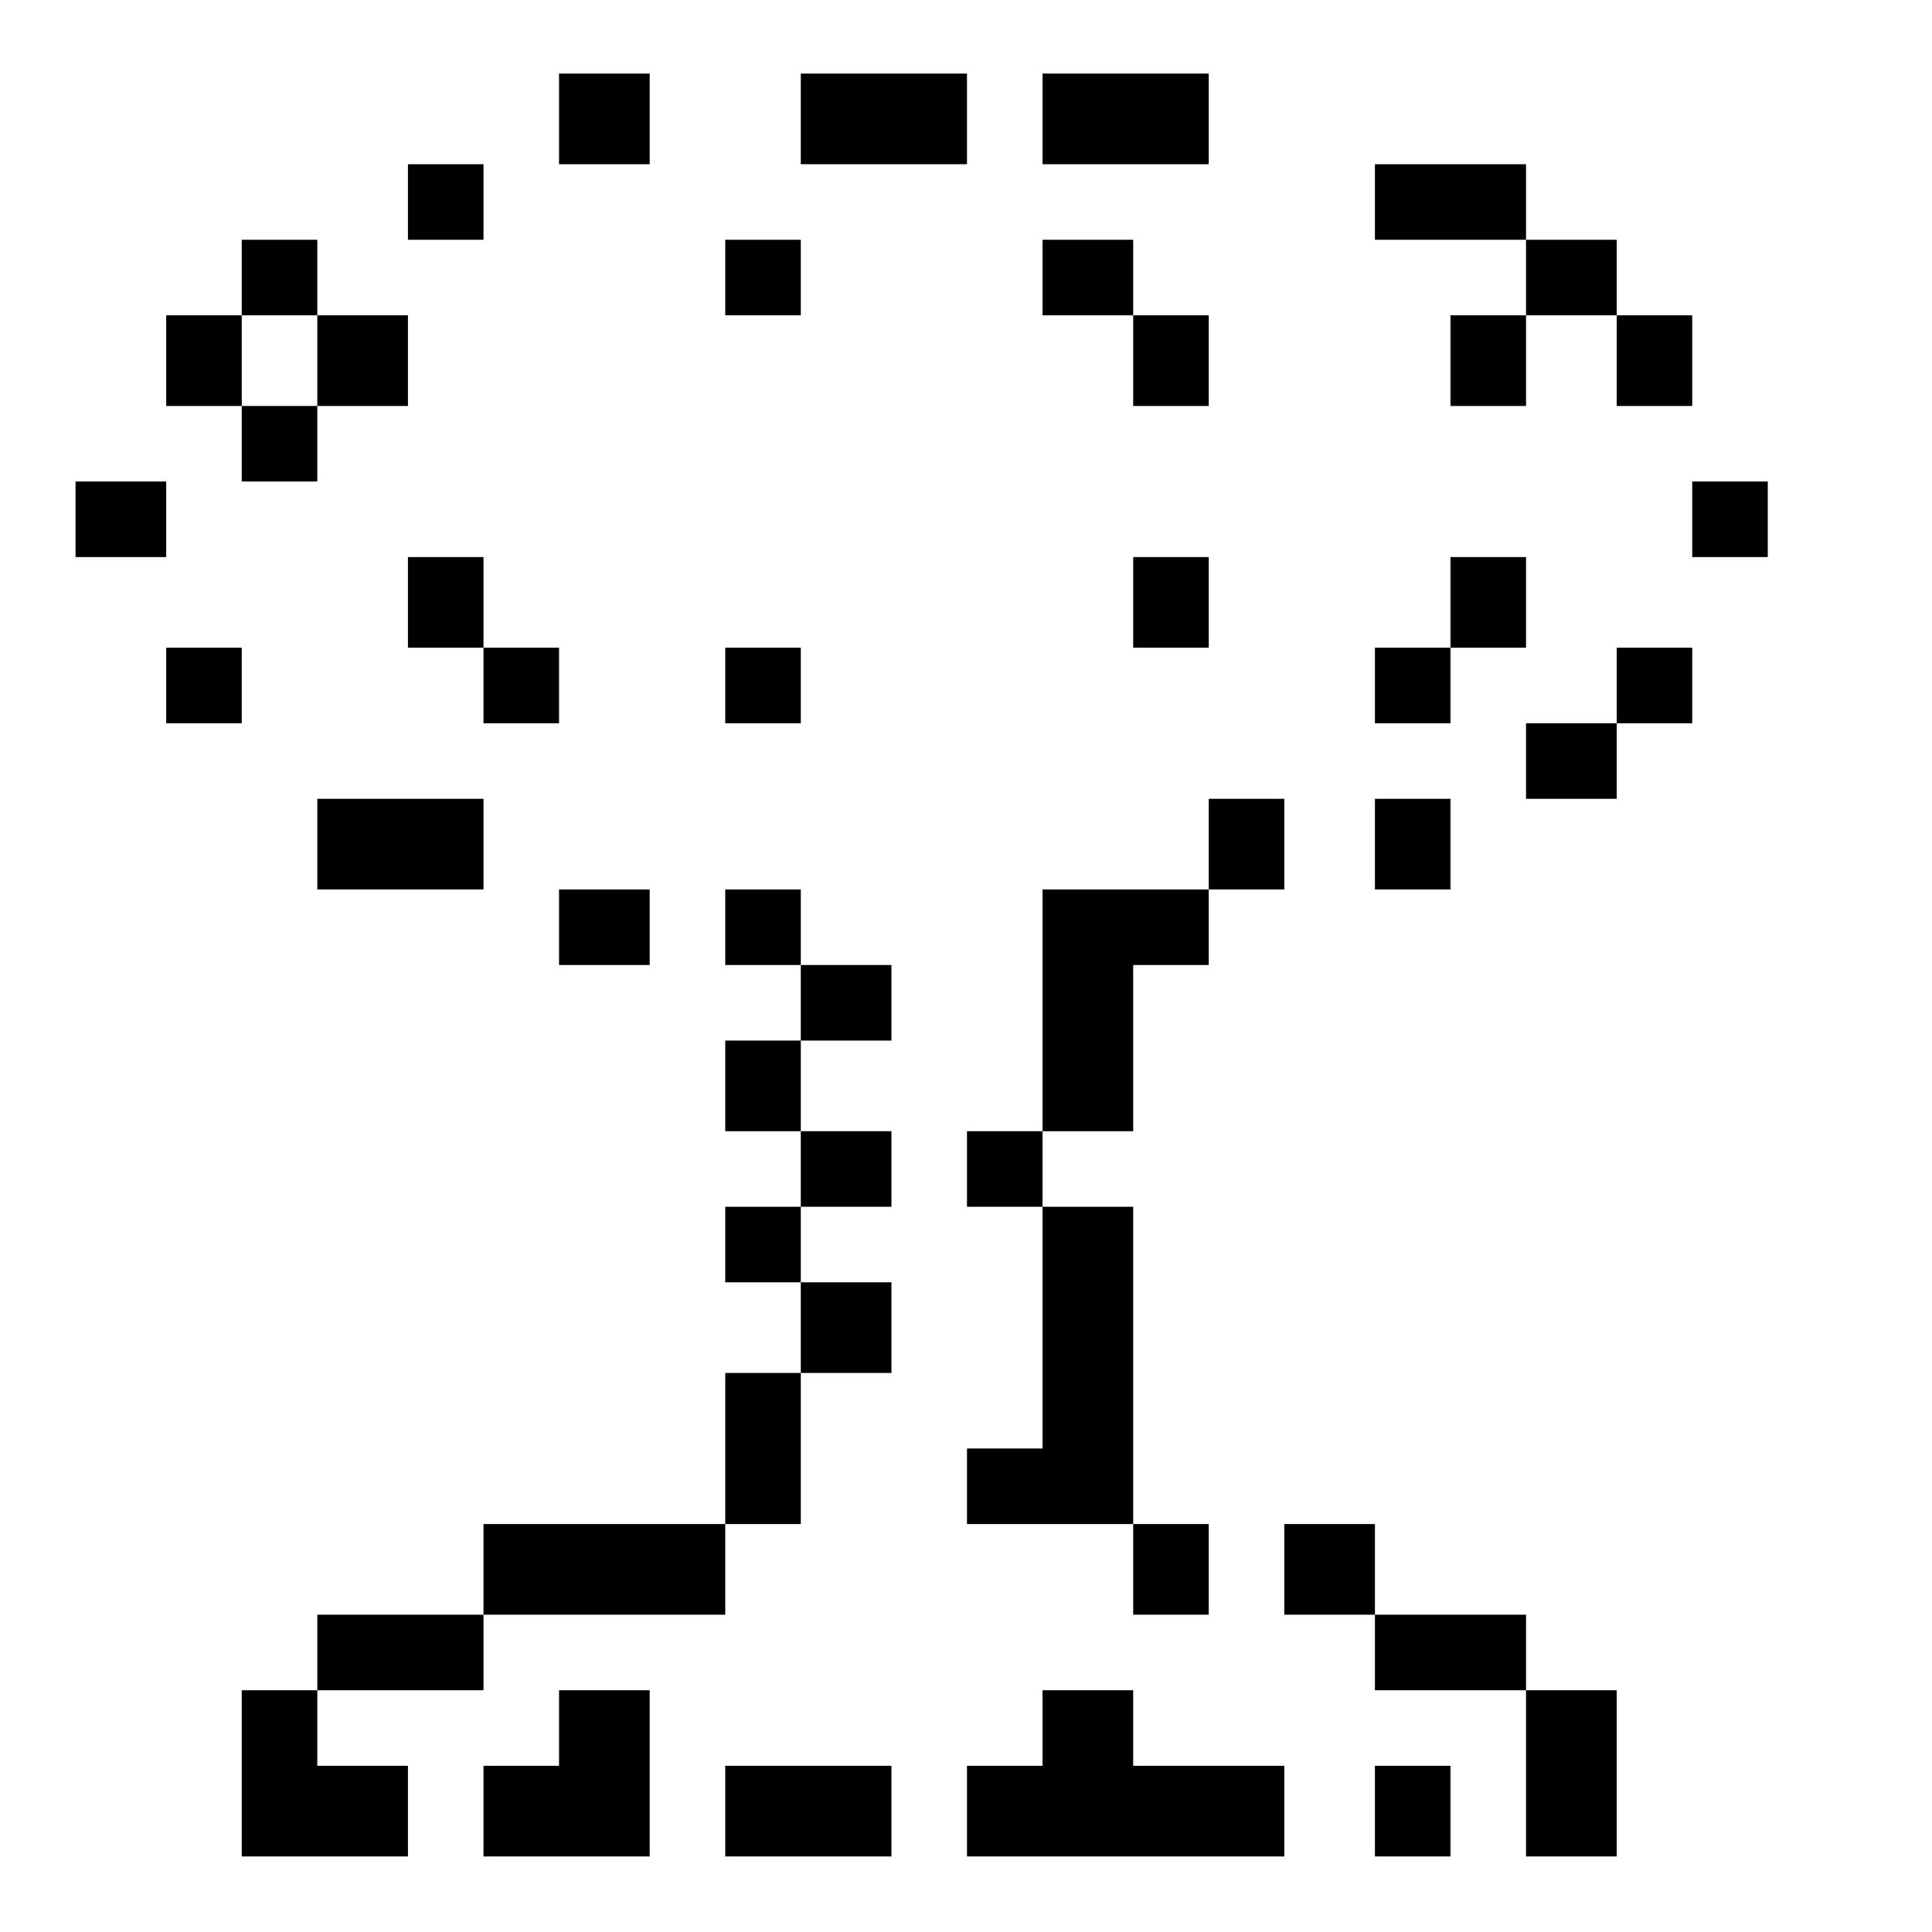 <?xml version="1.0" standalone="no"?>
<!DOCTYPE svg PUBLIC "-//W3C//DTD SVG 20010904//EN"
 "http://www.w3.org/TR/2001/REC-SVG-20010904/DTD/svg10.dtd">
<svg version="1.0" xmlns="http://www.w3.org/2000/svg"
 width="468pt" height="468pt" viewBox="0 0 468 468"
 preserveAspectRatio="xMidYMid meet">
<g transform="translate(0,468) scale(0.366,-0.366)"
fill="#000000" stroke="none">
<path d="M370 1200 l0 -30 30 0 30 0 0 30 0 30 -30 0 -30 0 0 -30z"/>
<path d="M530 1200 l0 -30 55 0 55 0 0 30 0 30 -55 0 -55 0 0 -30z"/>
<path d="M690 1200 l0 -30 55 0 55 0 0 30 0 30 -55 0 -55 0 0 -30z"/>
<path d="M270 1145 l0 -25 25 0 25 0 0 25 0 25 -25 0 -25 0 0 -25z"/>
<path d="M910 1145 l0 -25 50 0 50 0 0 -25 0 -25 -25 0 -25 0 0 -30 0 -30 25
0 25 0 0 30 0 30 30 0 30 0 0 -30 0 -30 25 0 25 0 0 30 0 30 -25 0 -25 0 0 25
0 25 -30 0 -30 0 0 25 0 25 -50 0 -50 0 0 -25z"/>
<path d="M160 1095 l0 -25 -25 0 -25 0 0 -30 0 -30 25 0 25 0 0 -25 0 -25 25
0 25 0 0 25 0 25 30 0 30 0 0 30 0 30 -30 0 -30 0 0 25 0 25 -25 0 -25 0 0
-25z m50 -55 l0 -30 -25 0 -25 0 0 30 0 30 25 0 25 0 0 -30z"/>
<path d="M480 1095 l0 -25 25 0 25 0 0 25 0 25 -25 0 -25 0 0 -25z"/>
<path d="M690 1095 l0 -25 30 0 30 0 0 -30 0 -30 25 0 25 0 0 30 0 30 -25 0
-25 0 0 25 0 25 -30 0 -30 0 0 -25z"/>
<path d="M50 935 l0 -25 30 0 30 0 0 25 0 25 -30 0 -30 0 0 -25z"/>
<path d="M1120 935 l0 -25 25 0 25 0 0 25 0 25 -25 0 -25 0 0 -25z"/>
<path d="M270 880 l0 -30 25 0 25 0 0 -25 0 -25 25 0 25 0 0 25 0 25 -25 0
-25 0 0 30 0 30 -25 0 -25 0 0 -30z"/>
<path d="M750 880 l0 -30 25 0 25 0 0 30 0 30 -25 0 -25 0 0 -30z"/>
<path d="M960 880 l0 -30 -25 0 -25 0 0 -25 0 -25 25 0 25 0 0 25 0 25 25 0
25 0 0 30 0 30 -25 0 -25 0 0 -30z"/>
<path d="M110 825 l0 -25 25 0 25 0 0 25 0 25 -25 0 -25 0 0 -25z"/>
<path d="M480 825 l0 -25 25 0 25 0 0 25 0 25 -25 0 -25 0 0 -25z"/>
<path d="M1070 825 l0 -25 -30 0 -30 0 0 -25 0 -25 30 0 30 0 0 25 0 25 25 0
25 0 0 25 0 25 -25 0 -25 0 0 -25z"/>
<path d="M210 720 l0 -30 55 0 55 0 0 30 0 30 -55 0 -55 0 0 -30z"/>
<path d="M800 720 l0 -30 -55 0 -55 0 0 -80 0 -80 -25 0 -25 0 0 -25 0 -25 25
0 25 0 0 -80 0 -80 -25 0 -25 0 0 -25 0 -25 55 0 55 0 0 -30 0 -30 25 0 25 0
0 30 0 30 -25 0 -25 0 0 105 0 105 -30 0 -30 0 0 25 0 25 30 0 30 0 0 55 0 55
25 0 25 0 0 25 0 25 25 0 25 0 0 30 0 30 -25 0 -25 0 0 -30z"/>
<path d="M910 720 l0 -30 25 0 25 0 0 30 0 30 -25 0 -25 0 0 -30z"/>
<path d="M370 665 l0 -25 30 0 30 0 0 25 0 25 -30 0 -30 0 0 -25z"/>
<path d="M480 665 l0 -25 25 0 25 0 0 -25 0 -25 -25 0 -25 0 0 -30 0 -30 25 0
25 0 0 -25 0 -25 -25 0 -25 0 0 -25 0 -25 25 0 25 0 0 -30 0 -30 -25 0 -25 0
0 -50 0 -50 -80 0 -80 0 0 -30 0 -30 -55 0 -55 0 0 -25 0 -25 -25 0 -25 0 0
-55 0 -55 55 0 55 0 0 30 0 30 -30 0 -30 0 0 25 0 25 55 0 55 0 0 25 0 25 80
0 80 0 0 30 0 30 25 0 25 0 0 50 0 50 30 0 30 0 0 30 0 30 -30 0 -30 0 0 25 0
25 30 0 30 0 0 25 0 25 -30 0 -30 0 0 30 0 30 30 0 30 0 0 25 0 25 -30 0 -30
0 0 25 0 25 -25 0 -25 0 0 -25z"/>
<path d="M850 240 l0 -30 30 0 30 0 0 -25 0 -25 50 0 50 0 0 -55 0 -55 30 0
30 0 0 55 0 55 -30 0 -30 0 0 25 0 25 -50 0 -50 0 0 30 0 30 -30 0 -30 0 0
-30z"/>
<path d="M370 135 l0 -25 -25 0 -25 0 0 -30 0 -30 55 0 55 0 0 55 0 55 -30 0
-30 0 0 -25z"/>
<path d="M690 135 l0 -25 -25 0 -25 0 0 -30 0 -30 105 0 105 0 0 30 0 30 -50
0 -50 0 0 25 0 25 -30 0 -30 0 0 -25z"/>
<path d="M480 80 l0 -30 55 0 55 0 0 30 0 30 -55 0 -55 0 0 -30z"/>
<path d="M910 80 l0 -30 25 0 25 0 0 30 0 30 -25 0 -25 0 0 -30z"/>
</g>
</svg>

